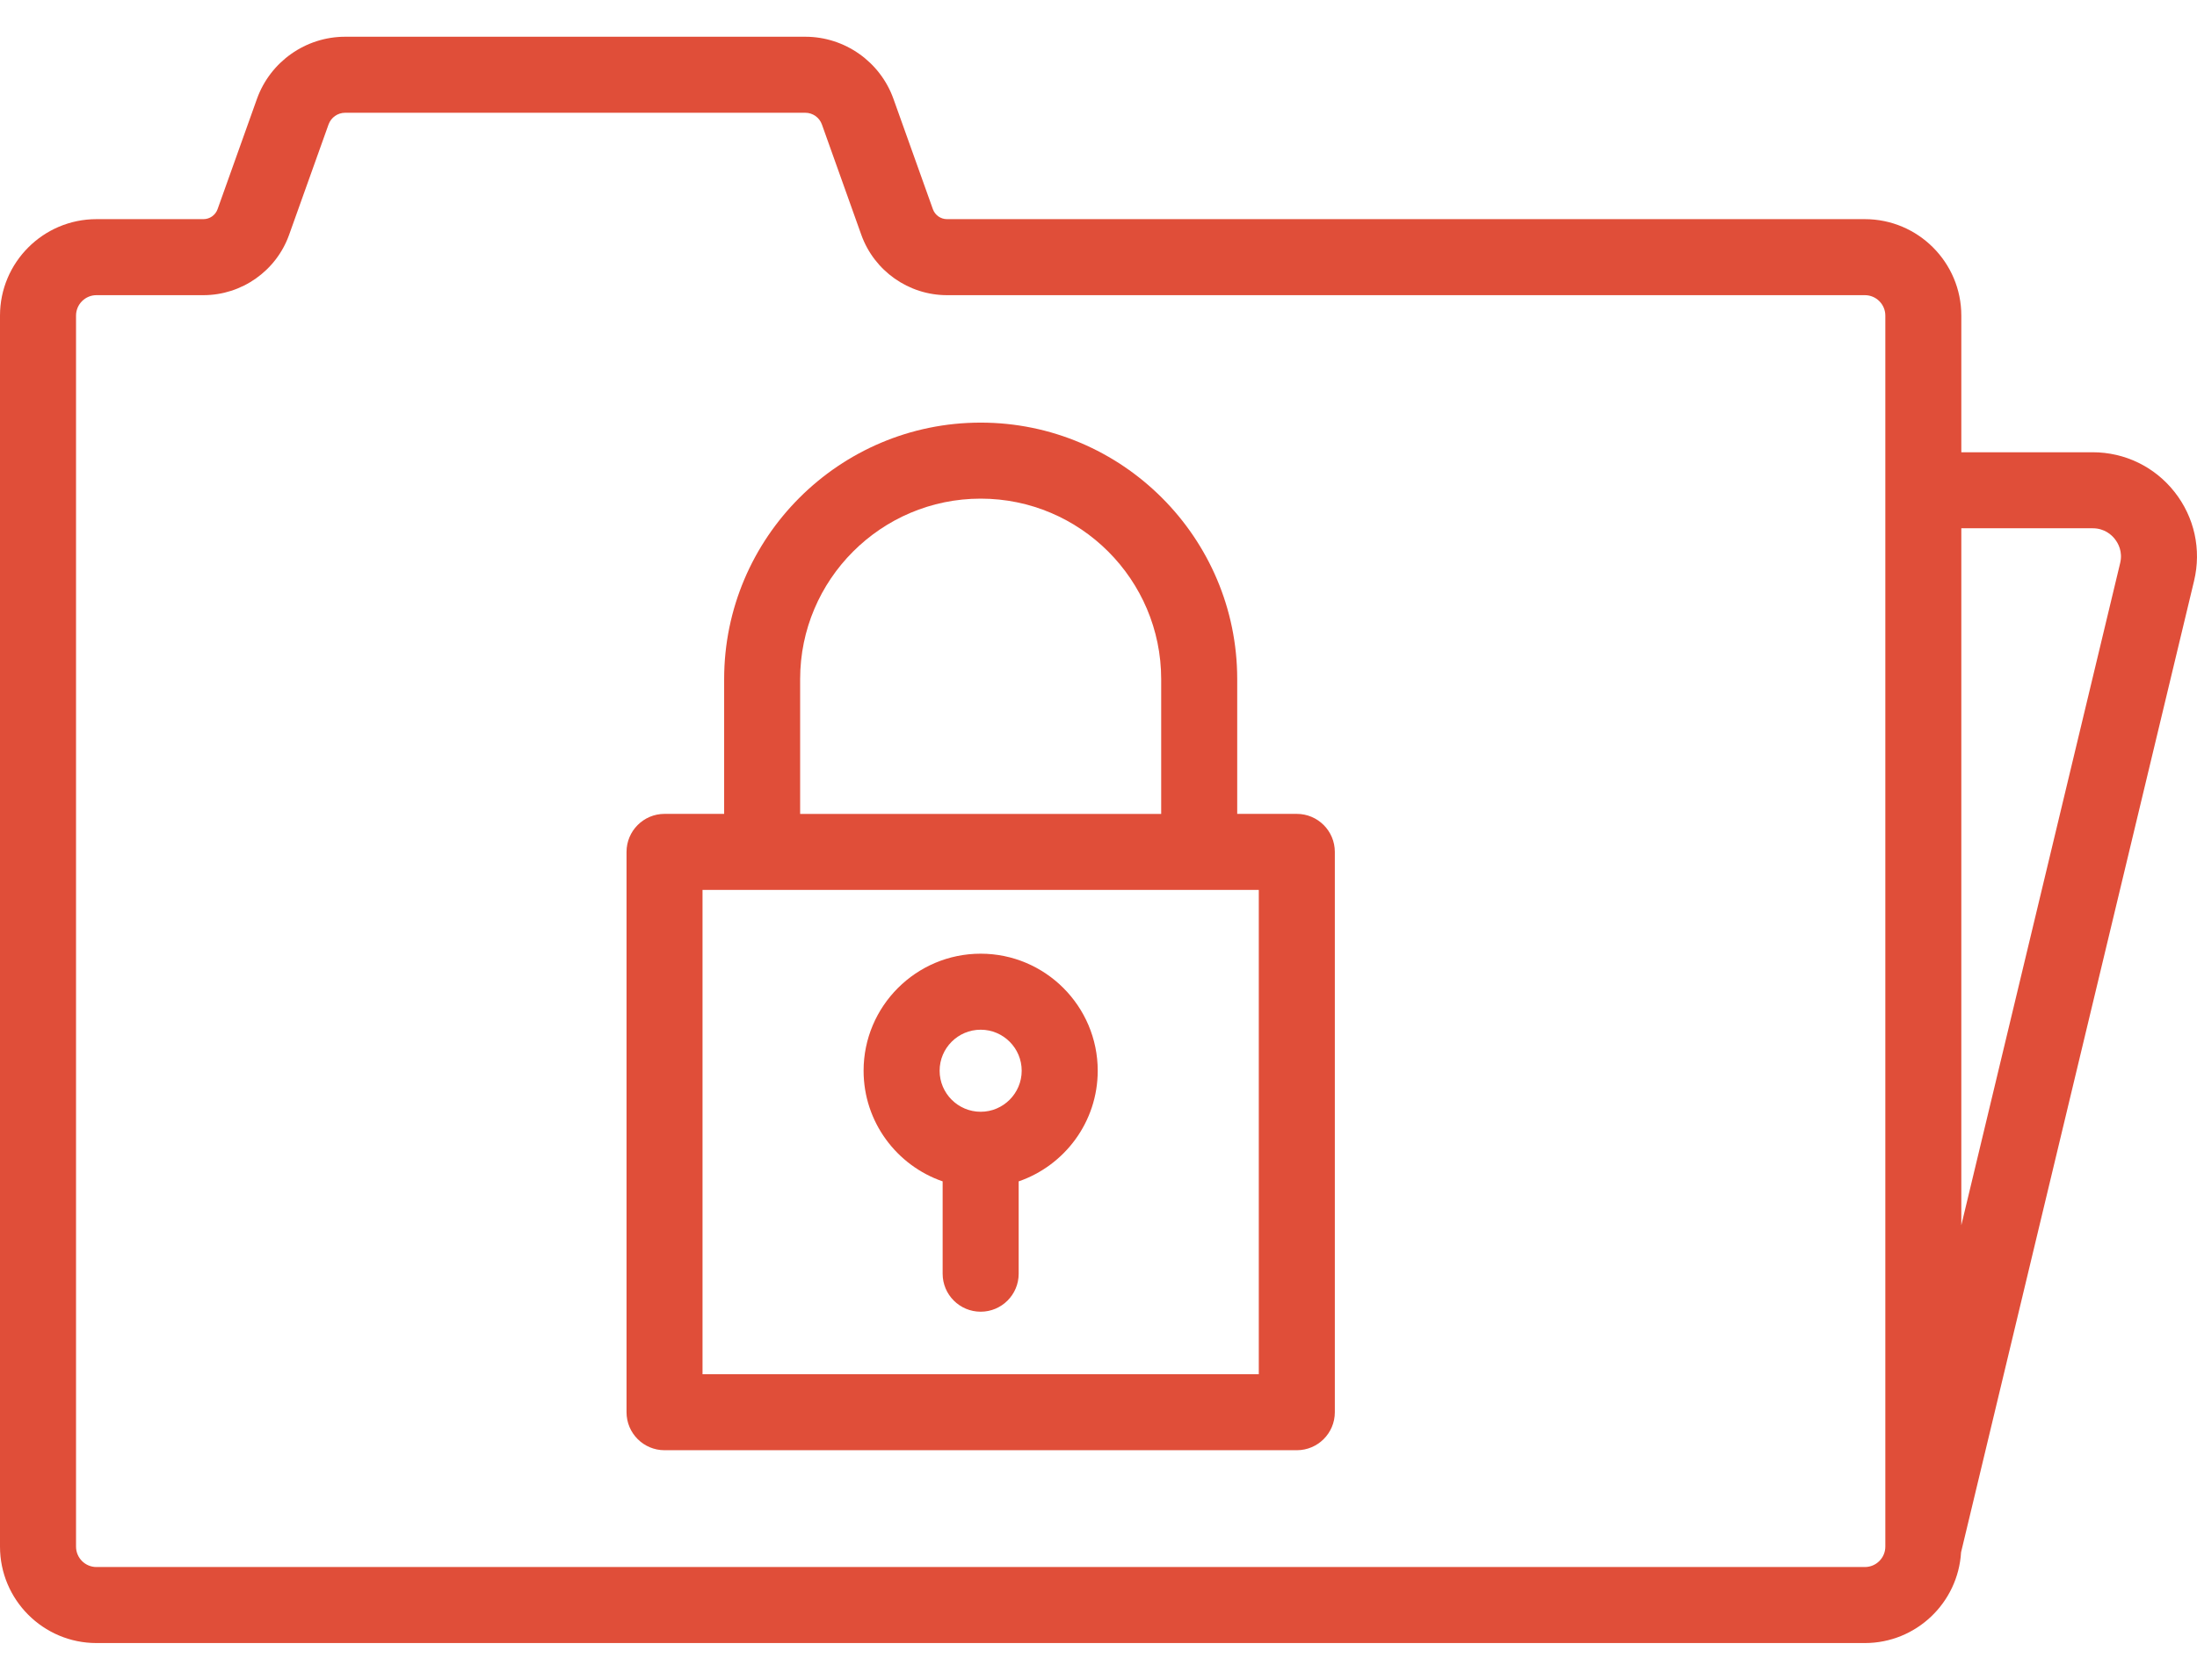 <svg width="51" height="39" viewBox="0 0 51 39" fill="none" xmlns="http://www.w3.org/2000/svg">
<path d="M30.103 18.896H28.72V15.767C28.72 12.484 26.048 9.812 22.765 9.812C19.481 9.812 16.81 12.484 16.81 15.767V18.896H15.426C14.939 18.896 14.544 19.292 14.544 19.779V32.788C14.544 33.275 14.939 33.67 15.426 33.67H30.103C30.591 33.67 30.986 33.275 30.986 32.788V19.779C30.986 19.292 30.591 18.896 30.103 18.896ZM18.574 15.768C18.574 13.457 20.454 11.577 22.765 11.577C25.075 11.577 26.955 13.457 26.955 15.768V18.897H18.574V15.768ZM29.221 31.905H16.308V20.661H29.221V31.905Z" fill="#E04E39"/>
<path d="M21.882 27.428V29.572C21.882 30.059 22.277 30.454 22.765 30.454C23.252 30.454 23.647 30.059 23.647 29.572V27.428C24.713 27.061 25.482 26.049 25.482 24.859C25.482 23.361 24.263 22.142 22.765 22.142C21.266 22.142 20.047 23.361 20.047 24.859C20.047 26.049 20.816 27.061 21.882 27.428ZM22.765 23.907C23.29 23.907 23.717 24.334 23.717 24.859C23.717 25.384 23.29 25.812 22.765 25.812C22.239 25.812 21.812 25.384 21.812 24.859C21.812 24.334 22.239 23.907 22.765 23.907Z" fill="#E04E39"/>
<path d="M50.479 11.422C50.017 10.836 49.324 10.5 48.578 10.5H45.529V7.327C45.529 6.093 44.525 5.088 43.29 5.088H21.983C21.837 5.088 21.706 4.996 21.656 4.858L20.74 2.295C20.432 1.433 19.61 0.853 18.694 0.853H8.012C7.096 0.853 6.274 1.433 5.965 2.295L5.05 4.858C5 4.996 4.869 5.088 4.722 5.088H2.239C1.004 5.088 0 6.093 0 7.327V35.908C0 37.143 1.004 38.147 2.239 38.147H43.29C44.48 38.147 45.454 37.213 45.523 36.04L50.932 13.486C51.106 12.76 50.941 12.008 50.479 11.422ZM43.765 35.908C43.765 36.169 43.552 36.382 43.29 36.382H2.239C1.977 36.382 1.765 36.169 1.765 35.908V7.327C1.765 7.066 1.978 6.853 2.239 6.853H4.722C5.612 6.853 6.412 6.29 6.711 5.452L7.627 2.889C7.685 2.727 7.84 2.618 8.012 2.618H18.694C18.866 2.618 19.021 2.727 19.079 2.889L19.994 5.452C20.294 6.29 21.093 6.853 21.983 6.853H43.29C43.552 6.853 43.765 7.066 43.765 7.327V35.908ZM49.216 13.074L45.529 28.446V12.265H48.578C48.855 12.265 49.02 12.421 49.093 12.515C49.167 12.608 49.281 12.805 49.216 13.074Z" fill="#E04E39"/>
</svg>
